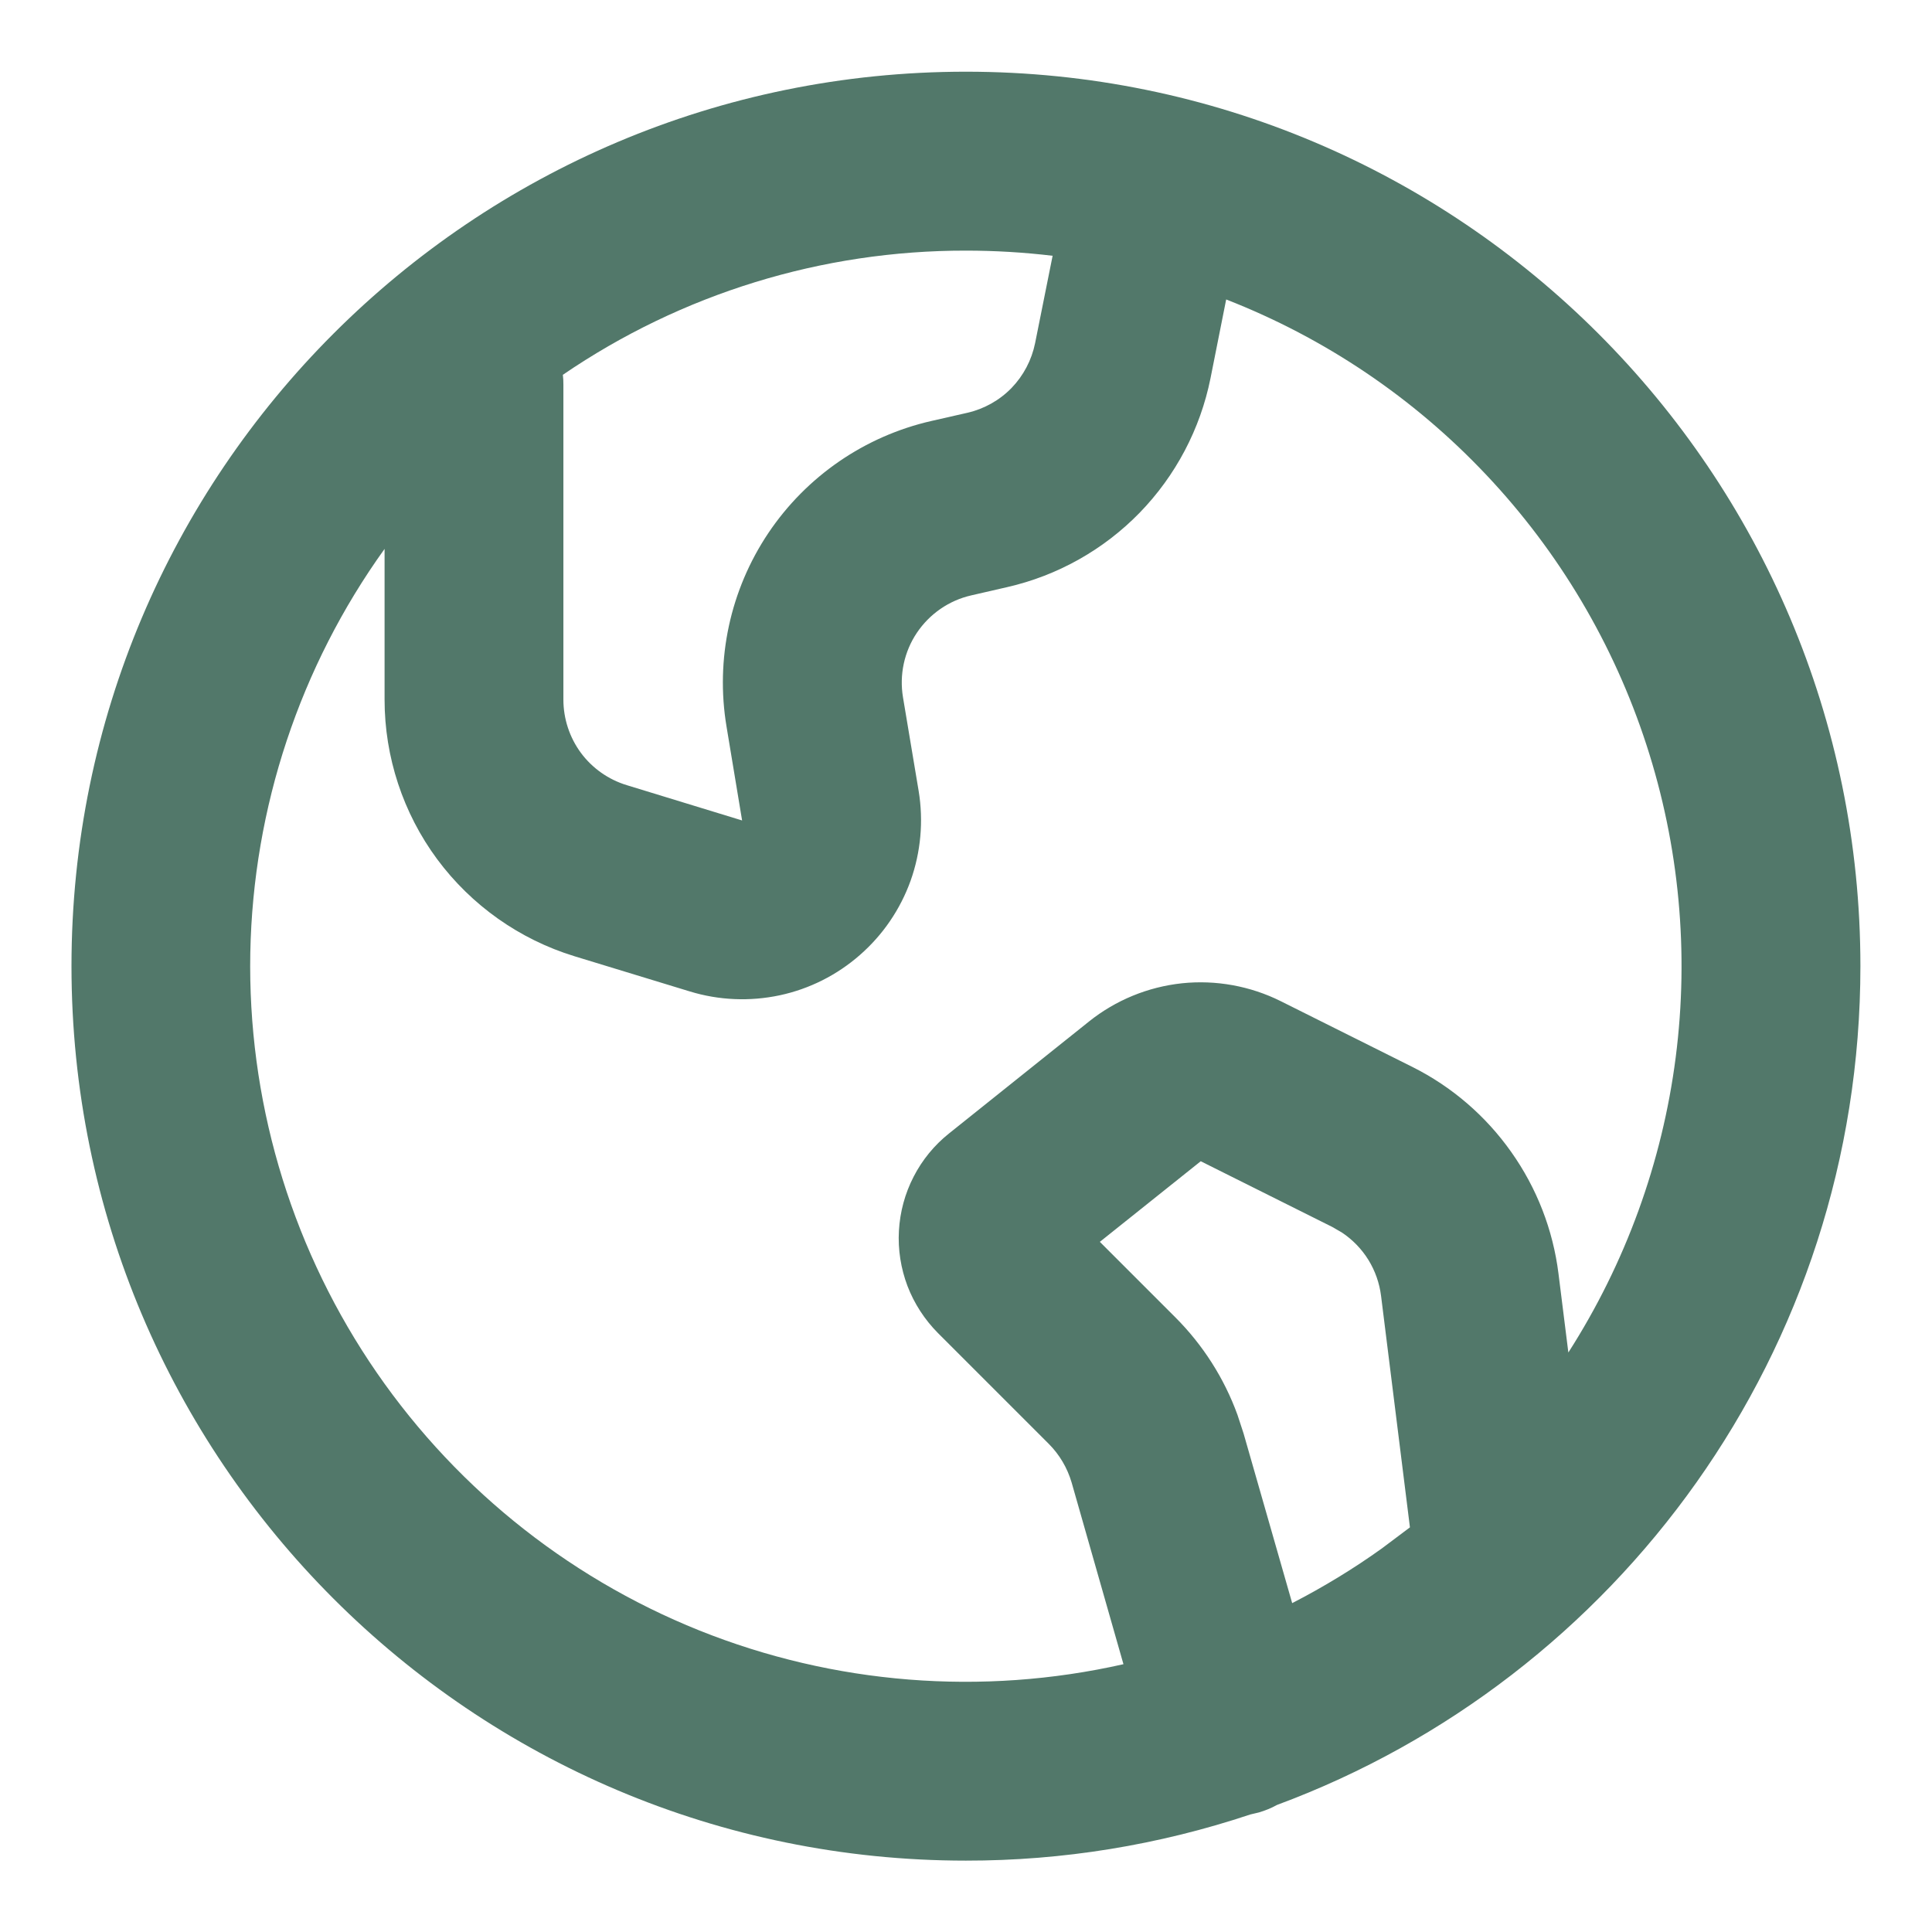 <svg width="18" height="18" viewBox="0 0 18 18" fill="none" xmlns="http://www.w3.org/2000/svg">
<path fill-rule="evenodd" clip-rule="evenodd" d="M8.999 0.668C13.602 0.668 17.333 4.399 17.333 9.001C17.333 12.585 15.071 15.64 11.898 16.816C11.844 16.846 11.787 16.869 11.729 16.886L11.649 16.905C10.795 17.19 9.9 17.336 8.999 17.335C4.397 17.335 0.666 13.604 0.666 9.001C0.666 4.399 4.397 0.668 8.999 0.668ZM11.424 2.79L11.278 3.524C11.183 3.996 10.954 4.431 10.618 4.777C10.282 5.122 9.853 5.363 9.384 5.47L9.049 5.547C8.842 5.594 8.661 5.719 8.542 5.896C8.424 6.072 8.378 6.287 8.413 6.497L8.559 7.37C8.605 7.65 8.579 7.938 8.484 8.205C8.388 8.472 8.226 8.71 8.012 8.897C7.799 9.084 7.541 9.214 7.264 9.273C6.986 9.332 6.698 9.32 6.427 9.237L5.352 8.909C4.84 8.752 4.392 8.435 4.073 8.005C3.755 7.575 3.583 7.053 3.583 6.518V5.114C2.794 6.212 2.358 7.525 2.332 8.877C2.307 10.229 2.693 11.557 3.44 12.685C4.187 13.812 5.259 14.686 6.514 15.19C7.769 15.693 9.148 15.803 10.467 15.505L9.984 13.812C9.944 13.676 9.871 13.552 9.771 13.452L8.739 12.42C8.615 12.295 8.518 12.146 8.455 11.982C8.393 11.818 8.365 11.642 8.375 11.467C8.385 11.291 8.431 11.12 8.512 10.963C8.592 10.807 8.705 10.669 8.842 10.56L10.146 9.517C10.395 9.318 10.695 9.195 11.012 9.161C11.328 9.128 11.648 9.186 11.933 9.328L13.158 9.94C13.526 10.124 13.843 10.397 14.08 10.733C14.318 11.069 14.469 11.458 14.52 11.866L14.612 12.601C15.144 11.77 15.486 10.831 15.612 9.852C15.738 8.874 15.645 7.879 15.34 6.941C15.035 6.002 14.526 5.143 13.848 4.425C13.171 3.707 12.344 3.149 11.424 2.79ZM11.187 10.819L10.247 11.57L10.95 12.273C11.207 12.53 11.405 12.84 11.529 13.181L11.586 13.355L12.039 14.936C12.33 14.786 12.61 14.616 12.875 14.426L13.136 14.23L12.867 12.073C12.852 11.954 12.812 11.84 12.749 11.738C12.686 11.636 12.601 11.549 12.502 11.483L12.412 11.431L11.187 10.819ZM8.999 2.335C7.66 2.333 6.35 2.736 5.244 3.492C5.248 3.522 5.249 3.553 5.249 3.585V6.518C5.249 6.696 5.306 6.87 5.412 7.014C5.518 7.157 5.668 7.263 5.839 7.315L6.914 7.644L6.769 6.77C6.664 6.142 6.803 5.497 7.158 4.967C7.513 4.438 8.056 4.064 8.678 3.922L9.012 3.846C9.169 3.81 9.312 3.73 9.424 3.615C9.536 3.499 9.612 3.354 9.644 3.196L9.807 2.383C9.539 2.351 9.269 2.335 8.999 2.335Z" fill="#52786A"/>
</svg>
